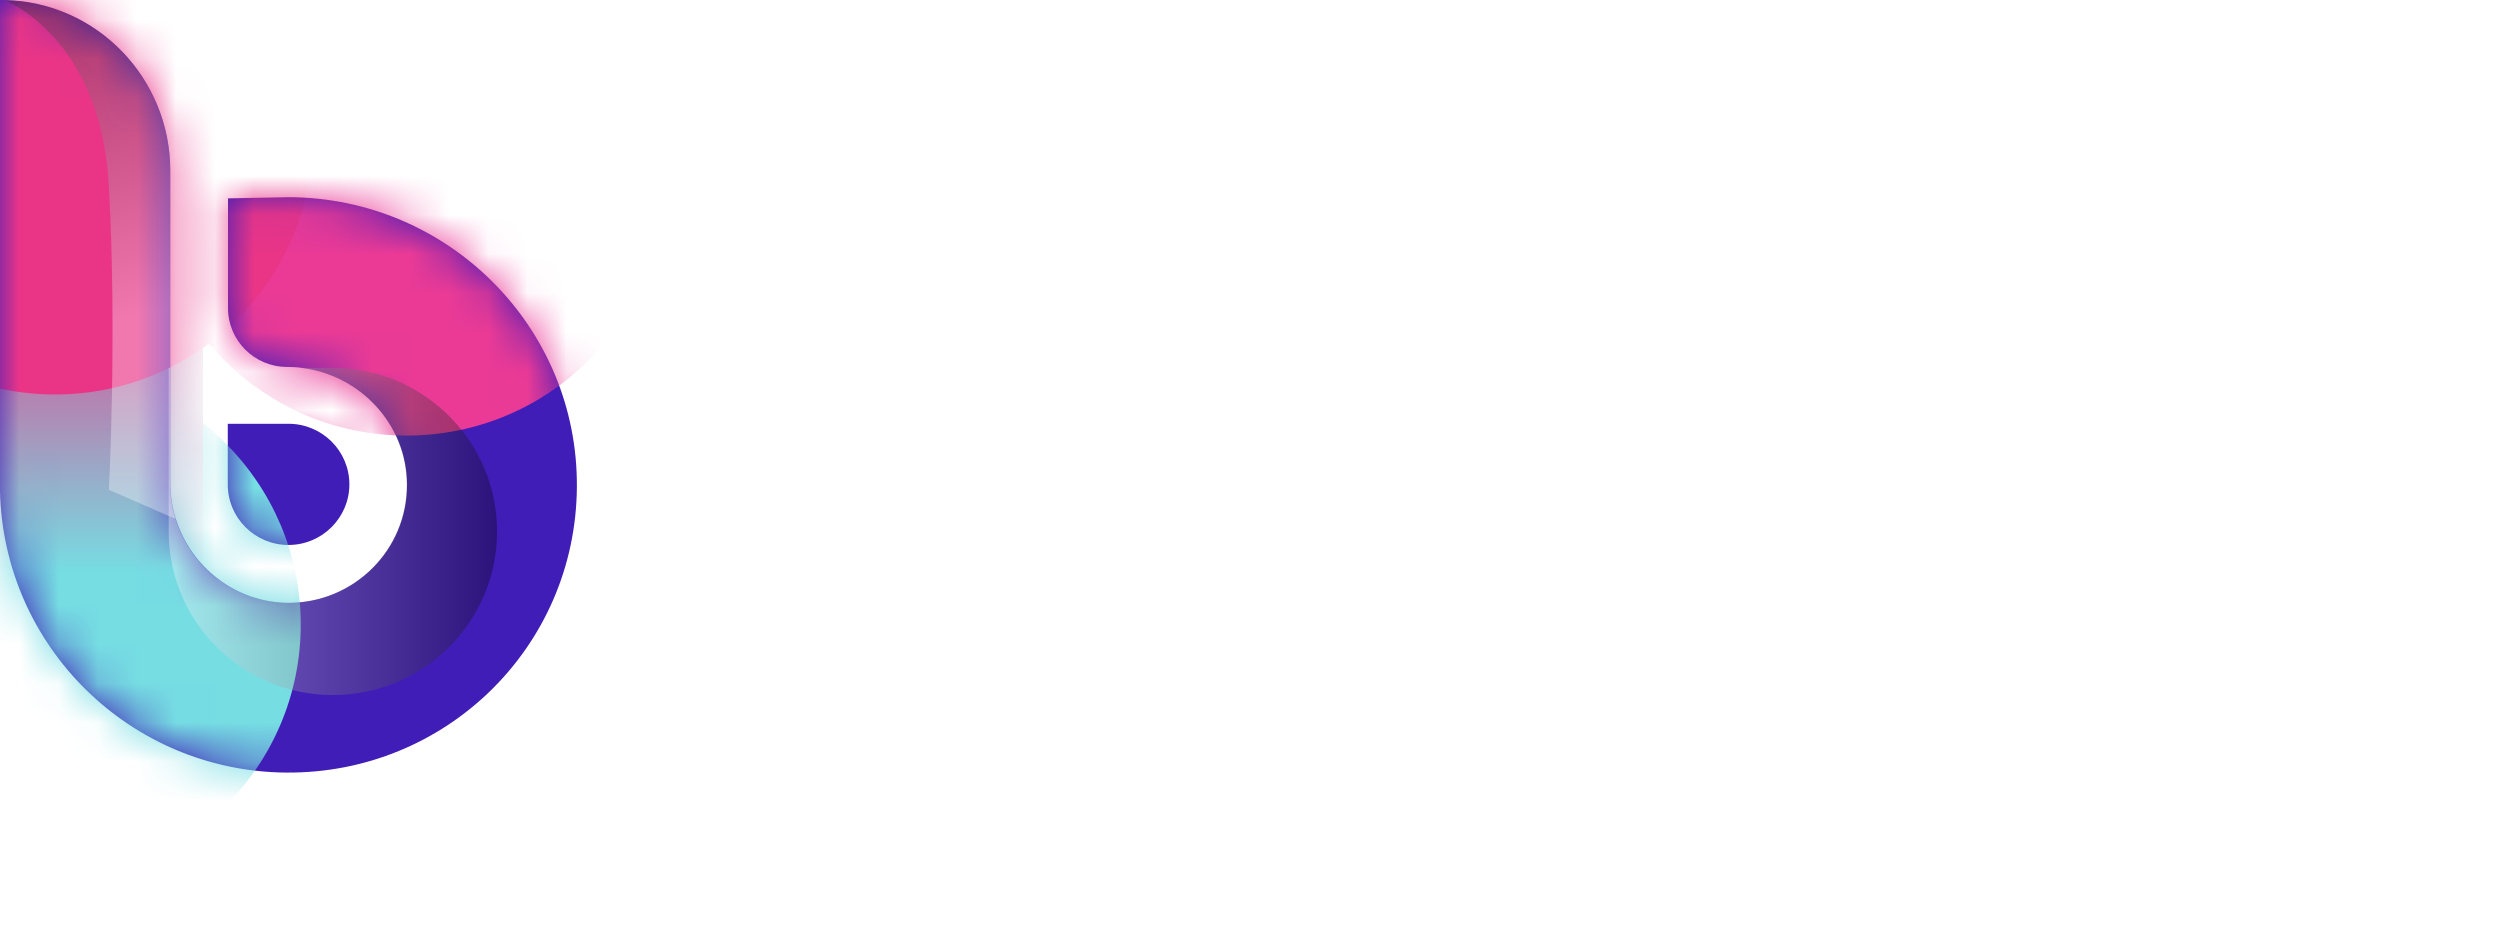 <svg width="64" height="24" viewBox="0 0 64 24" fill="none" xmlns="http://www.w3.org/2000/svg"> <path d="M14.768 12.471C14.739 16.554 11.421 19.811 7.324 19.778C3.324 19.744 0.085 16.543 0 12.565V0H0.118C2.484 0.05 4.359 2.007 4.359 4.368V12.365C4.359 12.682 4.41 12.99 4.5 13.28C4.886 14.512 6.022 15.422 7.376 15.433C9.06 15.439 10.432 14.078 10.42 12.4C10.414 10.854 9.216 9.595 7.712 9.416C7.594 9.399 7.471 9.393 7.347 9.393C6.514 9.393 5.837 8.718 5.837 7.888V5.077H5.887C6.134 5.071 7.264 5.048 7.392 5.048C11.483 5.06 14.801 8.384 14.768 12.473V12.471Z" fill="#401DB7"/> <path d="M7.387 13.951C6.525 13.951 5.831 13.259 5.831 12.4V10.849H7.387C8.244 10.849 8.944 11.541 8.944 12.4C8.944 13.254 8.244 13.951 7.387 13.951Z" fill="#401DB7"/> <mask id="mask0_14964_227138" style="mask-type:alpha" maskUnits="userSpaceOnUse" x="0" y="0" width="15" height="20"> <path d="M0.117 0C2.484 0.05 4.359 2.007 4.359 4.368V12.365C4.359 12.682 4.409 12.99 4.5 13.28C4.886 14.512 6.022 15.422 7.376 15.434C9.06 15.439 10.431 14.078 10.42 12.399C10.414 10.854 9.216 9.595 7.712 9.416C7.594 9.399 7.471 9.393 7.348 9.393C6.514 9.393 5.837 8.718 5.837 7.888V5.077H5.887C6.134 5.071 7.264 5.048 7.392 5.048C11.483 5.059 14.8 8.384 14.768 12.473L14.756 12.852C14.531 16.755 11.293 19.81 7.324 19.778C3.324 19.744 0.085 16.543 0 12.565V0H0.117ZM7.388 10.849C8.244 10.849 8.944 11.54 8.944 12.399C8.944 13.253 8.244 13.951 7.388 13.951C6.525 13.951 5.831 13.259 5.831 12.399V10.849H7.388Z" fill="#401DB7"/> </mask> <g mask="url(#mask0_14964_227138)"> <g filter="url(#filter0_f_14964_227138)"> <ellipse cx="10.406" cy="4.578" rx="6.595" ry="6.573" fill="#EA3A96"/> </g> <g filter="url(#filter1_f_14964_227138)"> <ellipse cx="1.104" cy="15.988" rx="6.595" ry="6.573" fill="#76DDE3"/> </g> <rect x="-1.485" y="6.241" width="6.682" height="8.414" fill="url(#paint0_linear_14964_227138)"/> <g filter="url(#filter2_f_14964_227138)"> <ellipse cx="1.409" cy="3.526" rx="6.595" ry="6.573" fill="#EA3587"/> </g> </g> <g opacity="0.33"> <path style="mix-blend-mode:multiply" d="M12.725 13.604C12.725 15.919 10.844 17.793 8.521 17.793C6.199 17.793 4.318 15.919 4.318 13.604V9.415H4.351V12.366C4.351 14.033 5.688 15.423 7.368 15.434C9.052 15.44 10.423 14.079 10.412 12.401C10.406 10.855 9.208 9.596 7.704 9.417H8.521C10.844 9.423 12.725 11.297 12.725 13.606V13.604Z" fill="url(#paint1_linear_14964_227138)"/> </g> <g opacity="0.33"> <path style="mix-blend-mode:multiply" d="M4.359 12.372C4.359 12.689 4.41 12.997 4.5 13.287L2.787 12.539C2.787 12.539 2.999 8.579 2.787 4.753C2.575 0.933 0.118 0.007 0.118 0.007C2.484 0.057 4.359 2.014 4.359 4.375V12.372Z" fill="url(#paint2_linear_14964_227138)"/> </g> <defs> <filter id="filter0_f_14964_227138" x="-1.054" y="-6.86" width="22.92" height="22.876" filterUnits="userSpaceOnUse" color-interpolation-filters="sRGB"> <feFlood flood-opacity="0" result="BackgroundImageFix"/> <feBlend mode="normal" in="SourceGraphic" in2="BackgroundImageFix" result="shape"/> <feGaussianBlur stdDeviation="2.433" result="effect1_foregroundBlur_14964_227138"/> </filter> <filter id="filter1_f_14964_227138" x="-9.234" y="5.673" width="20.675" height="20.631" filterUnits="userSpaceOnUse" color-interpolation-filters="sRGB"> <feFlood flood-opacity="0" result="BackgroundImageFix"/> <feBlend mode="normal" in="SourceGraphic" in2="BackgroundImageFix" result="shape"/> <feGaussianBlur stdDeviation="1.871" result="effect1_foregroundBlur_14964_227138"/> </filter> <filter id="filter2_f_14964_227138" x="-8.928" y="-6.789" width="20.675" height="20.631" filterUnits="userSpaceOnUse" color-interpolation-filters="sRGB"> <feFlood flood-opacity="0" result="BackgroundImageFix"/> <feBlend mode="normal" in="SourceGraphic" in2="BackgroundImageFix" result="shape"/> <feGaussianBlur stdDeviation="1.871" result="effect1_foregroundBlur_14964_227138"/> </filter> <linearGradient id="paint0_linear_14964_227138" x1="1.856" y1="6.241" x2="1.856" y2="14.655" gradientUnits="userSpaceOnUse"> <stop stop-color="#EA3587"/> <stop offset="1" stop-color="#76DDE3"/> </linearGradient> <linearGradient id="paint1_linear_14964_227138" x1="4.318" y1="13.604" x2="12.725" y2="13.604" gradientUnits="userSpaceOnUse"> <stop stop-color="white"/> <stop offset="1"/> </linearGradient> <linearGradient id="paint2_linear_14964_227138" x1="3.545" y1="8.052" x2="0.96" y2="-1.86" gradientUnits="userSpaceOnUse"> <stop stop-color="white"/> <stop offset="1"/> </linearGradient> </defs> </svg>
